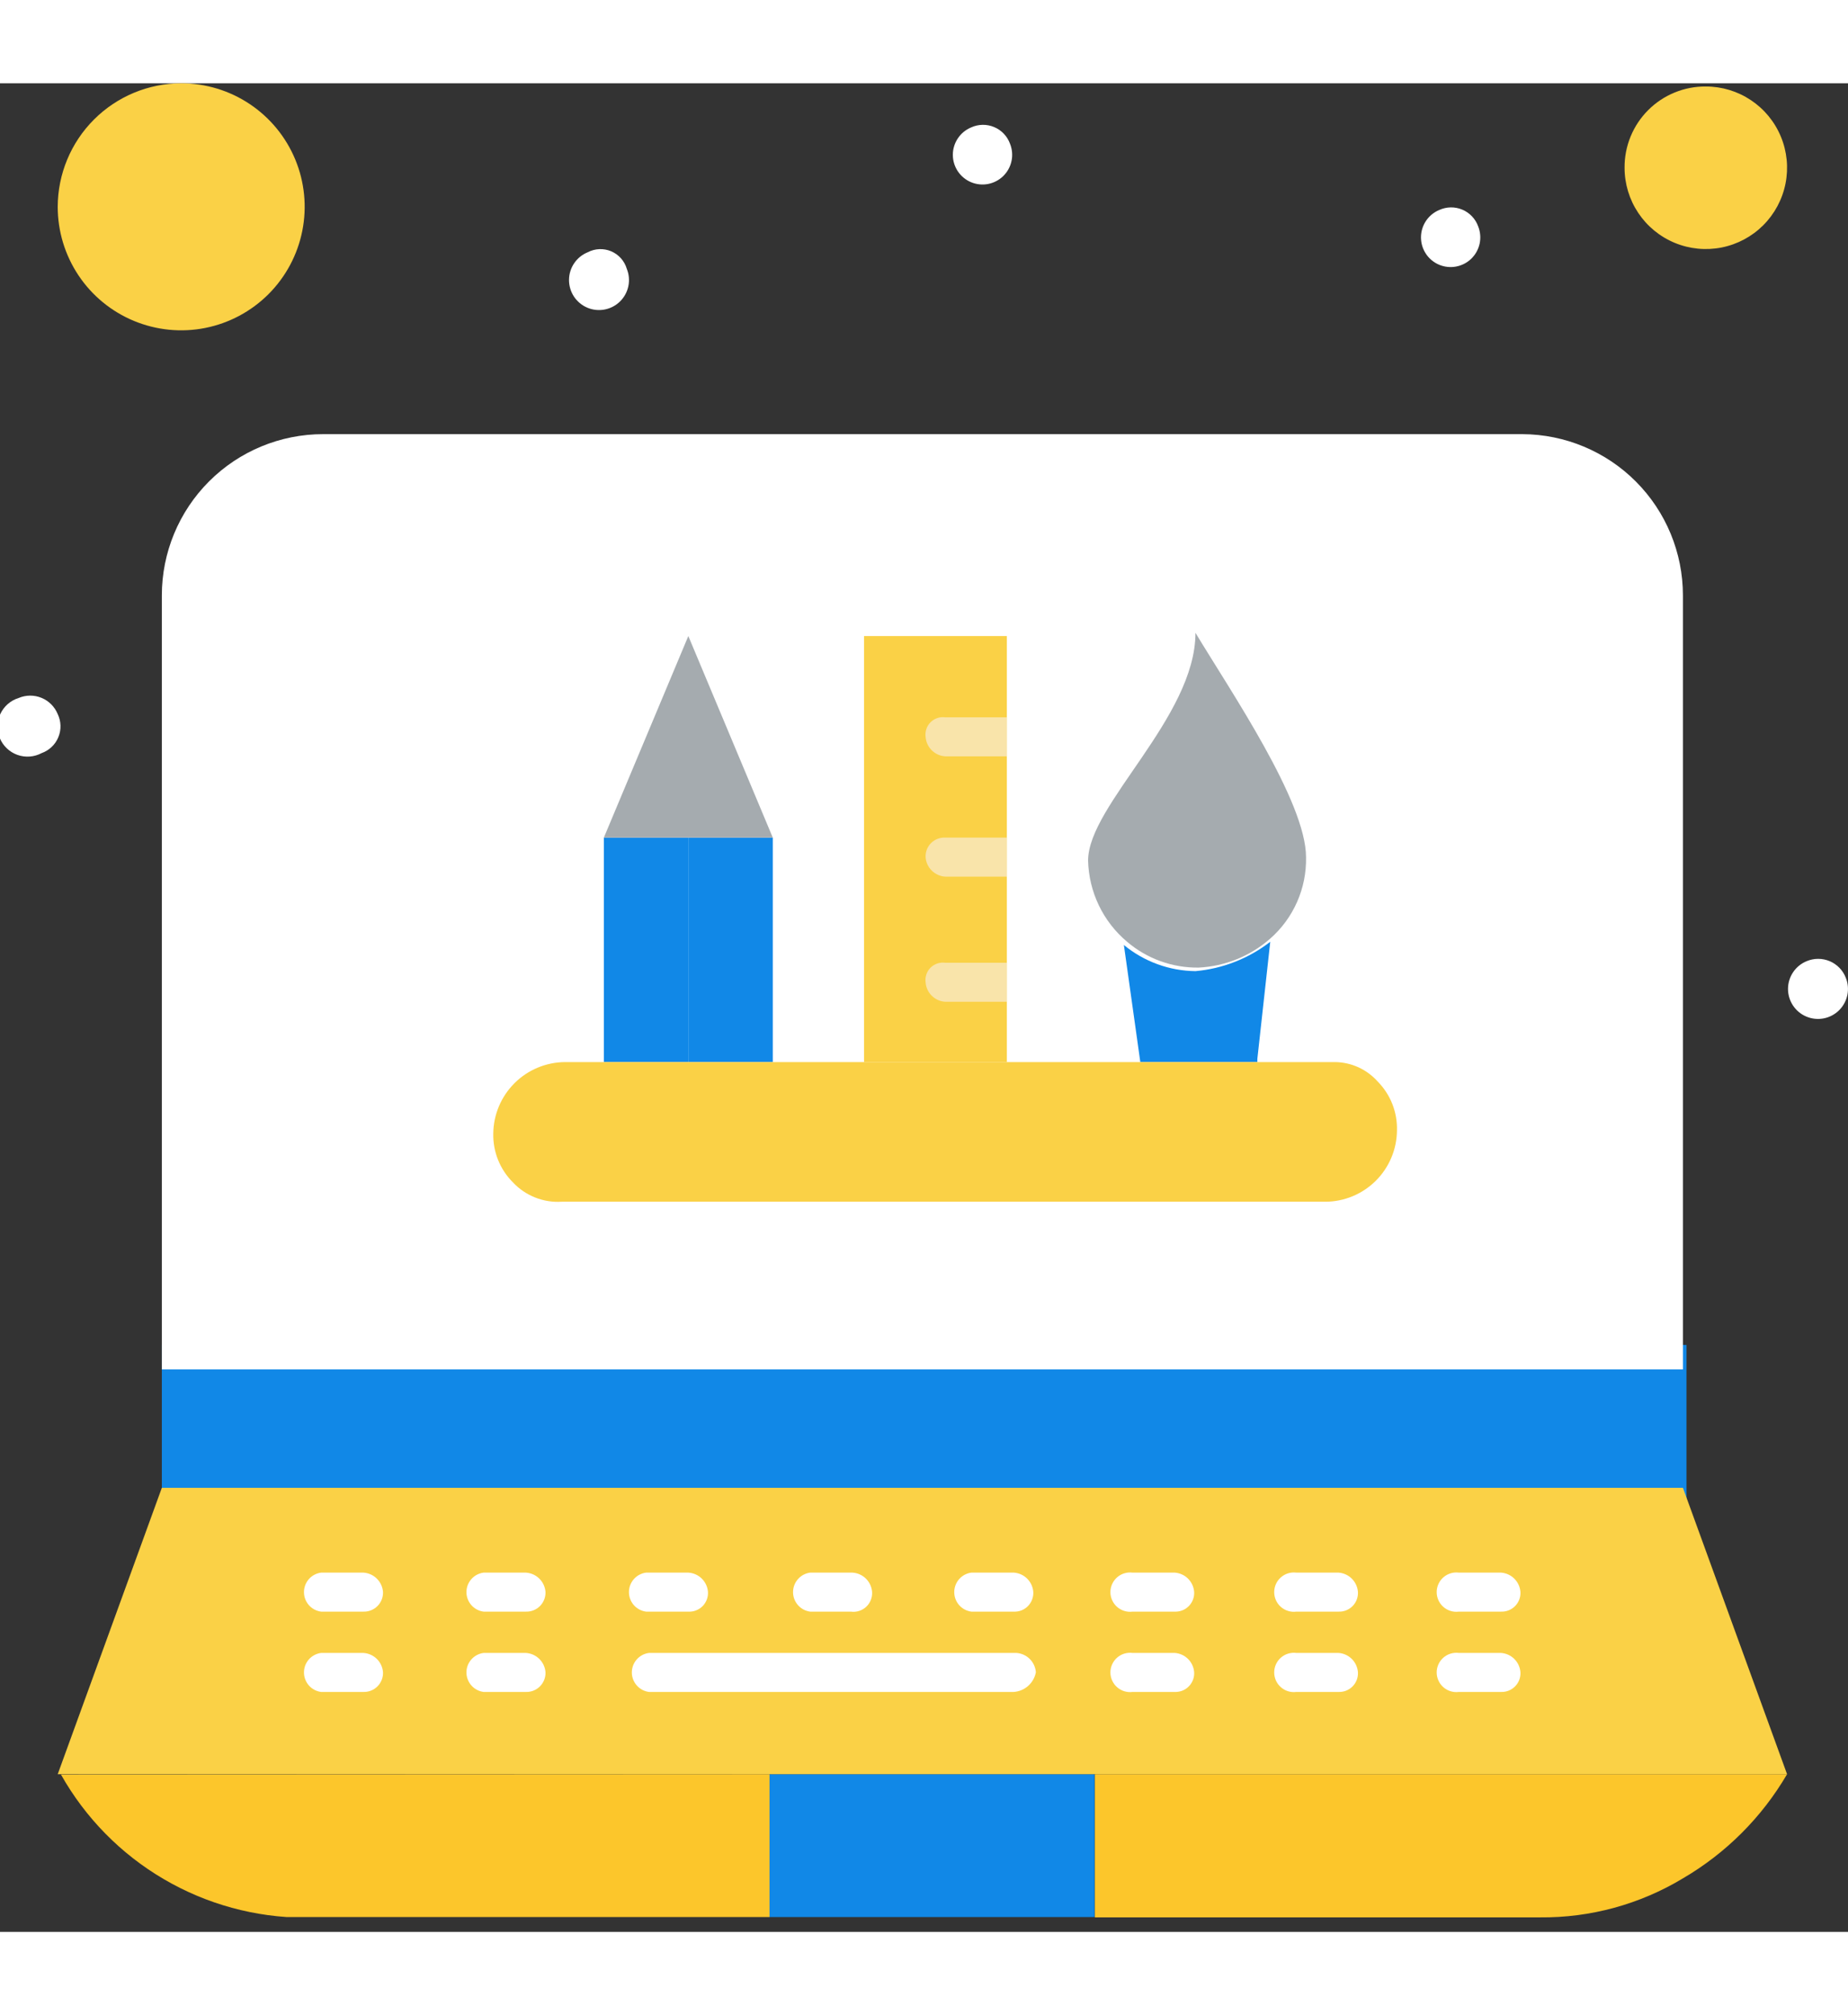 <svg width="111" height="121" viewBox="0 0 104 104" fill="none" xmlns="http://www.w3.org/2000/svg">
<rect x="0" y="0" width="104" height="104" fill="#333333" stroke="none"/>
<g clip-path="url(#clip0_1_515)">
<path d="M94.91 70.978H9.108V80.123H94.91V70.978Z" fill="#1188E7"/>
<path d="M94.71 28.812V72.357H9.108V28.812C9.108 26.406 10.064 24.099 11.765 22.398C13.467 20.696 15.774 19.74 18.18 19.74H85.675C88.074 19.75 90.373 20.71 92.066 22.41C93.76 24.111 94.71 26.413 94.71 28.812Z" fill="white"/>
<path d="M10.197 0C11.571 0 12.915 0.408 14.057 1.171C15.2 1.935 16.091 3.02 16.617 4.29C17.143 5.56 17.281 6.957 17.012 8.305C16.744 9.653 16.082 10.891 15.111 11.863C14.139 12.835 12.9 13.496 11.553 13.765C10.204 14.033 8.807 13.895 7.537 13.369C6.268 12.843 5.182 11.953 4.419 10.81C3.655 9.667 3.248 8.323 3.248 6.949C3.253 5.108 3.986 3.343 5.288 2.041C6.59 0.738 8.355 0.005 10.197 0Z" fill="#FAD146"/>
<path d="M95.999 0.181C96.903 0.181 97.787 0.449 98.539 0.952C99.291 1.454 99.877 2.168 100.223 3.004C100.569 3.839 100.659 4.759 100.483 5.646C100.306 6.532 99.871 7.347 99.231 7.987C98.592 8.626 97.777 9.061 96.891 9.238C96.004 9.414 95.084 9.324 94.249 8.978C93.413 8.632 92.699 8.046 92.197 7.294C91.694 6.542 91.426 5.658 91.426 4.753C91.421 4.152 91.536 3.555 91.764 2.998C91.993 2.441 92.329 1.935 92.755 1.51C93.18 1.084 93.686 0.748 94.243 0.52C94.8 0.291 95.397 0.176 95.999 0.181Z" fill="#FAD146"/>
<path d="M71.486 48.299L70.76 54.885V55.066H64.174L63.249 48.48C64.385 49.414 65.806 49.933 67.277 49.95C68.809 49.813 70.27 49.24 71.486 48.299Z" fill="#1188E7"/>
<path d="M43.491 42.438H38.737V55.066H43.491V42.438Z" fill="#1188E7"/>
<path d="M38.737 42.438H33.983V55.066H38.737V42.438Z" fill="#1188E7"/>
<path d="M61.598 95.128H43.309V103.184H61.598V95.128Z" fill="#1188E7"/>
<path d="M61.616 95.128H100.571C99.154 97.552 97.135 99.571 94.71 100.988C92.286 102.45 89.504 103.21 86.673 103.183H61.616V95.128Z" fill="#FCC62B"/>
<path d="M43.309 95.128V103.202H17.164C14.367 103.193 11.622 102.443 9.209 101.027C6.796 99.612 4.802 97.583 3.429 95.146L43.309 95.128Z" fill="#FCC62B"/>
<path d="M94.71 79.016L100.571 95.128H61.598H43.309H3.248L9.108 79.016H94.71Z" fill="#FAD146"/>
<path d="M77.528 56.155C77.886 56.517 78.168 56.948 78.355 57.422C78.542 57.896 78.631 58.403 78.617 58.913C78.607 59.976 78.179 60.993 77.425 61.744C76.671 62.494 75.653 62.918 74.589 62.922H31.606C31.098 62.954 30.588 62.872 30.115 62.684C29.641 62.496 29.215 62.206 28.867 61.834C28.506 61.476 28.223 61.048 28.033 60.577C27.842 60.106 27.75 59.602 27.76 59.094C27.769 58.029 28.197 57.01 28.95 56.257C29.703 55.503 30.723 55.076 31.788 55.066H75.151C75.601 55.074 76.044 55.175 76.454 55.362C76.862 55.55 77.228 55.819 77.528 56.155Z" fill="#FAD146"/>
<path d="M38.737 31.098L43.49 42.438H38.737H33.983L38.737 31.098Z" fill="#A5ABAF"/>
<path d="M73.5 43.545C73.517 44.408 73.346 45.264 72.998 46.053C72.65 46.843 72.135 47.547 71.487 48.117C70.367 49.102 68.947 49.677 67.459 49.75C65.984 49.771 64.553 49.255 63.431 48.299C62.761 47.736 62.218 47.038 61.84 46.249C61.461 45.461 61.255 44.601 61.235 43.727C61.235 40.606 67.277 35.671 67.277 30.917C69.291 34.255 73.5 40.424 73.5 43.545Z" fill="#A5ABAF"/>
<path d="M103.873 50.313C103.999 50.622 104.031 50.962 103.965 51.289C103.898 51.616 103.735 51.916 103.498 52.151C103.26 52.386 102.959 52.545 102.631 52.608C102.303 52.671 101.964 52.636 101.656 52.506C101.348 52.377 101.086 52.158 100.902 51.88C100.718 51.601 100.622 51.273 100.624 50.94C100.626 50.606 100.728 50.28 100.915 50.004C101.103 49.727 101.368 49.513 101.678 49.387C101.882 49.302 102.102 49.258 102.324 49.258C102.546 49.259 102.765 49.303 102.97 49.389C103.174 49.475 103.359 49.602 103.514 49.76C103.669 49.919 103.791 50.106 103.873 50.313Z" fill="white"/>
<path d="M83.189 8.056C83.31 8.361 83.338 8.696 83.27 9.018C83.201 9.339 83.04 9.634 82.805 9.864C82.57 10.094 82.272 10.249 81.949 10.31C81.626 10.372 81.292 10.336 80.989 10.209C80.686 10.081 80.427 9.867 80.246 9.593C80.064 9.318 79.968 8.997 79.968 8.668C79.969 8.339 80.066 8.018 80.249 7.744C80.431 7.471 80.69 7.257 80.994 7.13C81.197 7.037 81.418 6.987 81.642 6.983C81.866 6.979 82.089 7.023 82.295 7.11C82.502 7.197 82.688 7.326 82.842 7.489C82.996 7.651 83.114 7.845 83.189 8.056Z" fill="white"/>
<path d="M56.844 3.411C56.965 3.717 56.994 4.051 56.925 4.373C56.857 4.695 56.695 4.989 56.46 5.219C56.225 5.449 55.927 5.604 55.604 5.666C55.281 5.727 54.947 5.692 54.644 5.564C54.341 5.436 54.083 5.222 53.901 4.948C53.719 4.674 53.623 4.352 53.623 4.023C53.624 3.695 53.721 3.373 53.904 3.1C54.086 2.826 54.346 2.612 54.649 2.486C54.853 2.392 55.073 2.342 55.297 2.338C55.522 2.335 55.744 2.378 55.95 2.465C56.157 2.552 56.343 2.681 56.497 2.844C56.651 3.007 56.769 3.2 56.844 3.411Z" fill="white"/>
<path d="M35.272 10.433C35.398 10.742 35.43 11.081 35.363 11.409C35.296 11.736 35.134 12.036 34.896 12.271C34.659 12.506 34.357 12.665 34.029 12.728C33.701 12.791 33.362 12.756 33.054 12.626C32.747 12.496 32.484 12.278 32.3 11.999C32.117 11.72 32.02 11.393 32.022 11.059C32.025 10.725 32.126 10.4 32.314 10.123C32.501 9.847 32.767 9.633 33.076 9.507C33.278 9.401 33.5 9.341 33.728 9.332C33.956 9.322 34.182 9.363 34.392 9.451C34.602 9.54 34.79 9.674 34.942 9.843C35.094 10.013 35.207 10.214 35.272 10.433Z" fill="white"/>
<path d="M3.248 35.489C3.344 35.691 3.398 35.911 3.404 36.135C3.41 36.359 3.369 36.582 3.283 36.789C3.198 36.996 3.07 37.183 2.907 37.337C2.745 37.491 2.552 37.61 2.34 37.685C2.133 37.795 1.904 37.861 1.67 37.878C1.435 37.895 1.2 37.863 0.979 37.783C0.757 37.704 0.555 37.579 0.385 37.417C0.214 37.255 0.08 37.059 -0.011 36.842C-0.101 36.625 -0.144 36.391 -0.139 36.156C-0.134 35.921 -0.079 35.69 0.021 35.477C0.121 35.264 0.264 35.075 0.442 34.92C0.619 34.766 0.827 34.651 1.052 34.582C1.256 34.496 1.474 34.451 1.695 34.45C1.916 34.449 2.135 34.492 2.339 34.577C2.544 34.661 2.729 34.785 2.885 34.942C3.041 35.099 3.164 35.285 3.248 35.489Z" fill="white"/>
<path d="M20.448 85.983H18.071C17.804 85.949 17.559 85.818 17.381 85.616C17.204 85.414 17.106 85.154 17.106 84.885C17.106 84.616 17.204 84.357 17.381 84.154C17.559 83.953 17.804 83.822 18.071 83.788H20.448C20.733 83.805 21.002 83.924 21.206 84.124C21.409 84.325 21.533 84.592 21.555 84.876C21.56 85.023 21.535 85.169 21.481 85.306C21.427 85.442 21.346 85.567 21.242 85.67C21.138 85.774 21.014 85.855 20.877 85.909C20.741 85.963 20.595 85.988 20.448 85.983Z" fill="white"/>
<path d="M29.592 85.983H27.215C26.949 85.949 26.703 85.818 26.526 85.616C26.348 85.414 26.25 85.154 26.25 84.885C26.25 84.616 26.348 84.357 26.526 84.154C26.703 83.953 26.949 83.822 27.215 83.788H29.592C29.877 83.805 30.146 83.924 30.35 84.124C30.554 84.325 30.678 84.592 30.699 84.876C30.704 85.023 30.679 85.169 30.625 85.306C30.571 85.442 30.49 85.567 30.386 85.67C30.282 85.774 30.158 85.855 30.022 85.909C29.885 85.963 29.739 85.988 29.592 85.983Z" fill="white"/>
<path d="M38.737 85.983H36.36C36.093 85.949 35.848 85.818 35.67 85.616C35.493 85.414 35.395 85.154 35.395 84.885C35.395 84.616 35.493 84.357 35.67 84.154C35.848 83.953 36.093 83.822 36.36 83.788H38.737C39.022 83.805 39.291 83.924 39.495 84.124C39.698 84.325 39.822 84.592 39.843 84.876C39.851 85.024 39.828 85.171 39.775 85.309C39.722 85.447 39.641 85.572 39.537 85.676C39.432 85.781 39.307 85.862 39.169 85.915C39.032 85.968 38.884 85.991 38.737 85.983Z" fill="white"/>
<path d="M47.882 85.983H45.595C45.328 85.949 45.083 85.818 44.906 85.616C44.728 85.414 44.63 85.154 44.63 84.885C44.63 84.616 44.728 84.357 44.906 84.154C45.083 83.953 45.328 83.822 45.595 83.788H47.972C48.257 83.805 48.526 83.924 48.73 84.124C48.934 84.325 49.057 84.592 49.079 84.876C49.089 85.032 49.063 85.188 49.005 85.333C48.947 85.478 48.857 85.608 48.743 85.714C48.628 85.82 48.491 85.899 48.342 85.946C48.193 85.992 48.036 86.005 47.882 85.983Z" fill="white"/>
<path d="M57.044 85.983H54.667C54.4 85.949 54.155 85.818 53.977 85.616C53.8 85.414 53.702 85.154 53.702 84.885C53.702 84.616 53.8 84.357 53.977 84.154C54.155 83.953 54.4 83.822 54.667 83.788H57.062C57.344 83.809 57.609 83.93 57.809 84.13C58.008 84.33 58.13 84.595 58.151 84.876C58.159 85.024 58.135 85.171 58.082 85.309C58.029 85.447 57.948 85.572 57.844 85.676C57.74 85.781 57.614 85.862 57.477 85.915C57.339 85.968 57.191 85.991 57.044 85.983Z" fill="white"/>
<path d="M66.188 85.983H63.739C63.583 86.003 63.424 85.99 63.274 85.944C63.123 85.898 62.984 85.82 62.866 85.717C62.748 85.613 62.654 85.485 62.589 85.342C62.524 85.198 62.49 85.043 62.49 84.885C62.49 84.728 62.524 84.573 62.589 84.429C62.654 84.286 62.748 84.158 62.866 84.054C62.984 83.951 63.123 83.873 63.274 83.827C63.424 83.781 63.583 83.768 63.739 83.788H66.116C66.397 83.809 66.662 83.93 66.862 84.13C67.062 84.33 67.183 84.595 67.204 84.876C67.212 85.016 67.191 85.156 67.144 85.287C67.096 85.419 67.023 85.54 66.928 85.643C66.834 85.746 66.72 85.829 66.593 85.888C66.465 85.946 66.328 85.979 66.188 85.983Z" fill="white"/>
<path d="M75.333 85.983H72.956C72.8 86.003 72.641 85.99 72.491 85.944C72.34 85.898 72.202 85.82 72.084 85.717C71.965 85.613 71.871 85.485 71.806 85.342C71.741 85.198 71.708 85.043 71.708 84.885C71.708 84.728 71.741 84.573 71.806 84.429C71.871 84.286 71.965 84.158 72.084 84.054C72.202 83.951 72.34 83.873 72.491 83.827C72.641 83.781 72.8 83.768 72.956 83.788H75.333C75.614 83.809 75.879 83.93 76.079 84.13C76.279 84.33 76.4 84.595 76.421 84.876C76.429 85.022 76.406 85.168 76.354 85.305C76.303 85.441 76.223 85.565 76.121 85.669C76.018 85.774 75.895 85.855 75.76 85.909C75.624 85.963 75.478 85.988 75.333 85.983Z" fill="white"/>
<path d="M84.477 85.983H82.1C81.944 86.003 81.786 85.99 81.636 85.944C81.485 85.898 81.346 85.82 81.228 85.717C81.11 85.613 81.015 85.485 80.951 85.342C80.886 85.198 80.852 85.043 80.852 84.885C80.852 84.728 80.886 84.573 80.951 84.429C81.015 84.286 81.11 84.158 81.228 84.054C81.346 83.951 81.485 83.873 81.636 83.827C81.786 83.781 81.944 83.768 82.1 83.788H84.477C84.759 83.809 85.024 83.93 85.224 84.13C85.424 84.33 85.545 84.595 85.566 84.876C85.574 85.022 85.551 85.168 85.499 85.305C85.447 85.441 85.368 85.565 85.265 85.669C85.163 85.774 85.04 85.855 84.904 85.909C84.769 85.963 84.623 85.988 84.477 85.983Z" fill="white"/>
<path d="M20.448 90.501H18.071C17.804 90.467 17.559 90.336 17.381 90.134C17.204 89.932 17.106 89.672 17.106 89.403C17.106 89.134 17.204 88.874 17.381 88.672C17.559 88.471 17.804 88.34 18.071 88.306H20.448C20.733 88.323 21.002 88.442 21.206 88.642C21.409 88.842 21.533 89.11 21.555 89.394C21.56 89.541 21.535 89.687 21.481 89.824C21.427 89.96 21.346 90.084 21.242 90.188C21.138 90.292 21.014 90.373 20.877 90.427C20.741 90.481 20.595 90.506 20.448 90.501Z" fill="white"/>
<path d="M29.592 90.501H27.215C26.949 90.467 26.703 90.336 26.526 90.134C26.348 89.932 26.25 89.672 26.25 89.403C26.25 89.134 26.348 88.874 26.526 88.672C26.703 88.471 26.949 88.34 27.215 88.306H29.592C29.877 88.323 30.146 88.442 30.35 88.642C30.554 88.842 30.678 89.11 30.699 89.394C30.704 89.541 30.679 89.687 30.625 89.824C30.571 89.96 30.49 90.084 30.386 90.188C30.282 90.292 30.158 90.373 30.022 90.427C29.885 90.481 29.739 90.506 29.592 90.501Z" fill="white"/>
<path d="M57.044 90.501H36.523C36.257 90.467 36.011 90.336 35.834 90.134C35.656 89.932 35.558 89.672 35.558 89.403C35.558 89.134 35.656 88.874 35.834 88.672C36.011 88.471 36.257 88.34 36.523 88.306H57.207C57.489 88.327 57.754 88.448 57.954 88.648C58.154 88.848 58.275 89.113 58.296 89.394C58.24 89.692 58.087 89.962 57.86 90.162C57.633 90.363 57.346 90.482 57.044 90.501Z" fill="white"/>
<path d="M66.188 90.501H63.739C63.583 90.521 63.424 90.508 63.274 90.462C63.123 90.416 62.984 90.338 62.866 90.234C62.748 90.131 62.654 90.003 62.589 89.859C62.524 89.716 62.49 89.561 62.49 89.403C62.49 89.246 62.524 89.091 62.589 88.947C62.654 88.804 62.748 88.676 62.866 88.572C62.984 88.468 63.123 88.391 63.274 88.345C63.424 88.299 63.583 88.286 63.739 88.306H66.116C66.397 88.327 66.662 88.448 66.862 88.648C67.062 88.848 67.183 89.113 67.204 89.394C67.212 89.534 67.191 89.674 67.144 89.805C67.096 89.937 67.023 90.058 66.928 90.161C66.834 90.264 66.72 90.347 66.593 90.406C66.465 90.464 66.328 90.496 66.188 90.501Z" fill="white"/>
<path d="M75.333 90.501H72.956C72.8 90.521 72.641 90.508 72.491 90.462C72.34 90.416 72.202 90.338 72.084 90.234C71.965 90.131 71.871 90.003 71.806 89.859C71.741 89.716 71.708 89.561 71.708 89.403C71.708 89.246 71.741 89.091 71.806 88.947C71.871 88.804 71.965 88.676 72.084 88.572C72.202 88.468 72.34 88.391 72.491 88.345C72.641 88.299 72.8 88.286 72.956 88.306H75.333C75.614 88.327 75.879 88.448 76.079 88.648C76.279 88.848 76.4 89.113 76.421 89.394C76.429 89.54 76.406 89.686 76.354 89.823C76.303 89.959 76.223 90.083 76.121 90.187C76.018 90.291 75.895 90.373 75.76 90.427C75.624 90.481 75.478 90.506 75.333 90.501Z" fill="white"/>
<path d="M84.477 90.501H82.1C81.944 90.521 81.786 90.508 81.636 90.462C81.485 90.416 81.346 90.338 81.228 90.234C81.11 90.131 81.015 90.003 80.951 89.859C80.886 89.716 80.852 89.561 80.852 89.403C80.852 89.246 80.886 89.091 80.951 88.947C81.015 88.804 81.11 88.676 81.228 88.572C81.346 88.468 81.485 88.391 81.636 88.345C81.786 88.299 81.944 88.286 82.1 88.306H84.477C84.759 88.327 85.024 88.448 85.224 88.648C85.424 88.848 85.545 89.113 85.566 89.394C85.574 89.54 85.551 89.686 85.499 89.823C85.447 89.959 85.368 90.083 85.265 90.187C85.163 90.291 85.04 90.373 84.904 90.427C84.769 90.481 84.623 90.506 84.477 90.501Z" fill="white"/>
<path d="M56.663 50.494V55.066H48.625V31.098H56.663V36.777V43.545V50.494Z" fill="#FAD146"/>
<path d="M52.09 50.585C52.112 50.87 52.236 51.137 52.44 51.337C52.643 51.537 52.912 51.657 53.197 51.673H56.663V49.478H53.197C53.047 49.457 52.894 49.471 52.75 49.519C52.606 49.567 52.475 49.648 52.368 49.755C52.261 49.863 52.18 49.994 52.132 50.138C52.084 50.281 52.069 50.434 52.09 50.585Z" fill="#F9E4AA"/>
<path d="M52.09 43.545C52.112 43.83 52.236 44.097 52.439 44.297C52.643 44.497 52.912 44.617 53.197 44.634H56.663V42.438H53.197C53.05 42.43 52.902 42.454 52.764 42.506C52.627 42.559 52.502 42.641 52.397 42.745C52.293 42.849 52.212 42.974 52.159 43.112C52.106 43.25 52.083 43.398 52.09 43.545Z" fill="#F9E4AA"/>
<path d="M52.09 36.777C52.112 37.062 52.236 37.329 52.44 37.529C52.643 37.73 52.912 37.849 53.197 37.866H56.663V35.67H53.197C53.047 35.649 52.894 35.663 52.75 35.712C52.606 35.76 52.475 35.841 52.368 35.948C52.261 36.055 52.18 36.186 52.132 36.33C52.084 36.474 52.069 36.627 52.09 36.777Z" fill="#F9E4AA"/>
</g>
<defs>
<clipPath id="clip0_1_515">
<rect width="104" height="103.165" fill="white"/>
</clipPath>
</defs>
</svg>
